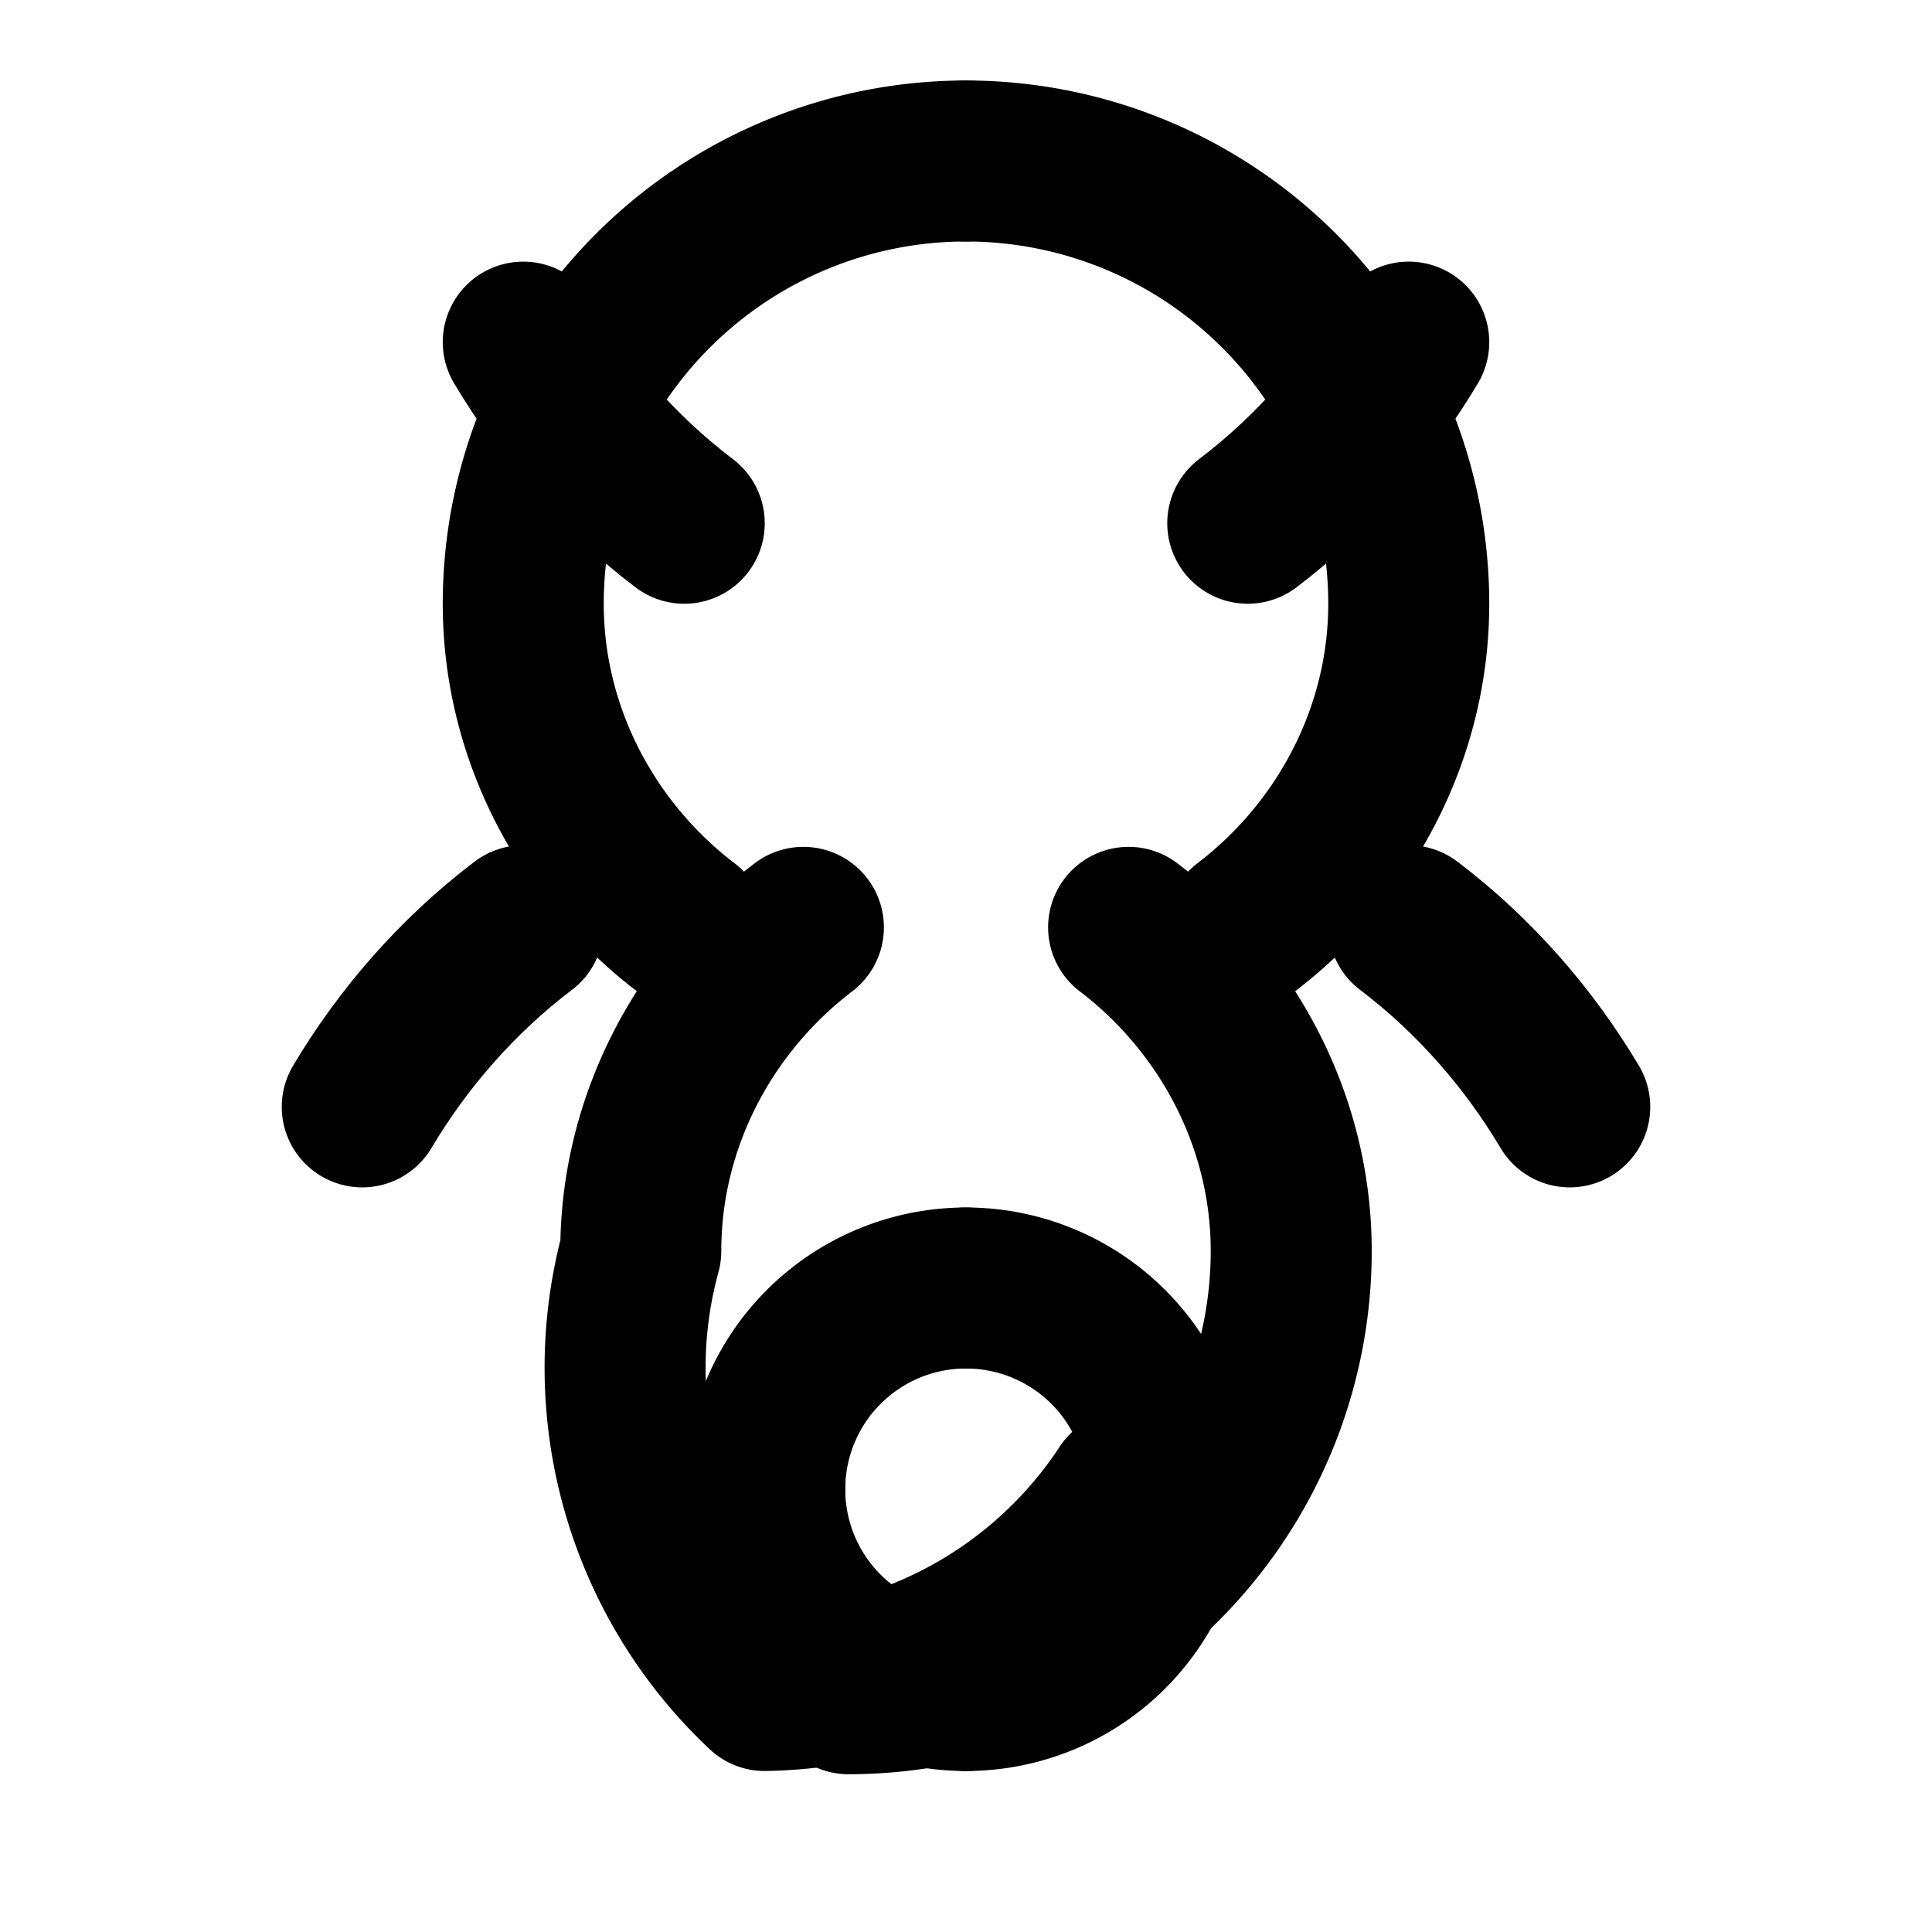 <svg xmlns="http://www.w3.org/2000/svg" width="24" height="24" viewBox="0 0 24 24" fill="none" stroke="hsl(0, 0%, 98%)" stroke-width="2" stroke-linecap="round" stroke-linejoin="round">
  <path d="M12 2a5.5 5.5 0 0 0-5.5 5.5c0 1.62.8 3.09 2.02 4.02"/>
  <path d="M12 2a5.5 5.5 0 0 1 5.5 5.5c0 1.62-.8 3.09-2.02 4.02"/>
  <path d="M14.02 11.52c1.22.93 2.02 2.4 2.02 4.02a5.5 5.5 0 0 1-5.5 5.5"/>
  <path d="M9.98 11.52c-1.22.93-2.02 2.4-2.02 4.02A5.5 5.5 0 0 0 9.5 21a5.5 5.5 0 0 0 4.5-2.48"/>
  <path d="M17.5 11.5c.83.63 1.5 1.41 2 2.25"/>
  <path d="M6.5 11.5c-.83.63-1.5 1.41-2 2.25"/>
  <path d="M12 16a2.5 2.5 0 0 0-2.5 2.5"/>
  <path d="M12 16a2.5 2.5 0 0 1 2.5 2.5"/>
  <path d="M12 21a2.5 2.5 0 0 0 2.5-2.5"/>
  <path d="M12 21a2.5 2.5 0 0 1-2.5-2.5"/>
  <path d="M15.5 6.5c.83-.63 1.5-1.41 2-2.25"/>
  <path d="M8.5 6.5c-.83-.63-1.5-1.41-2-2.25"/>
</svg>
